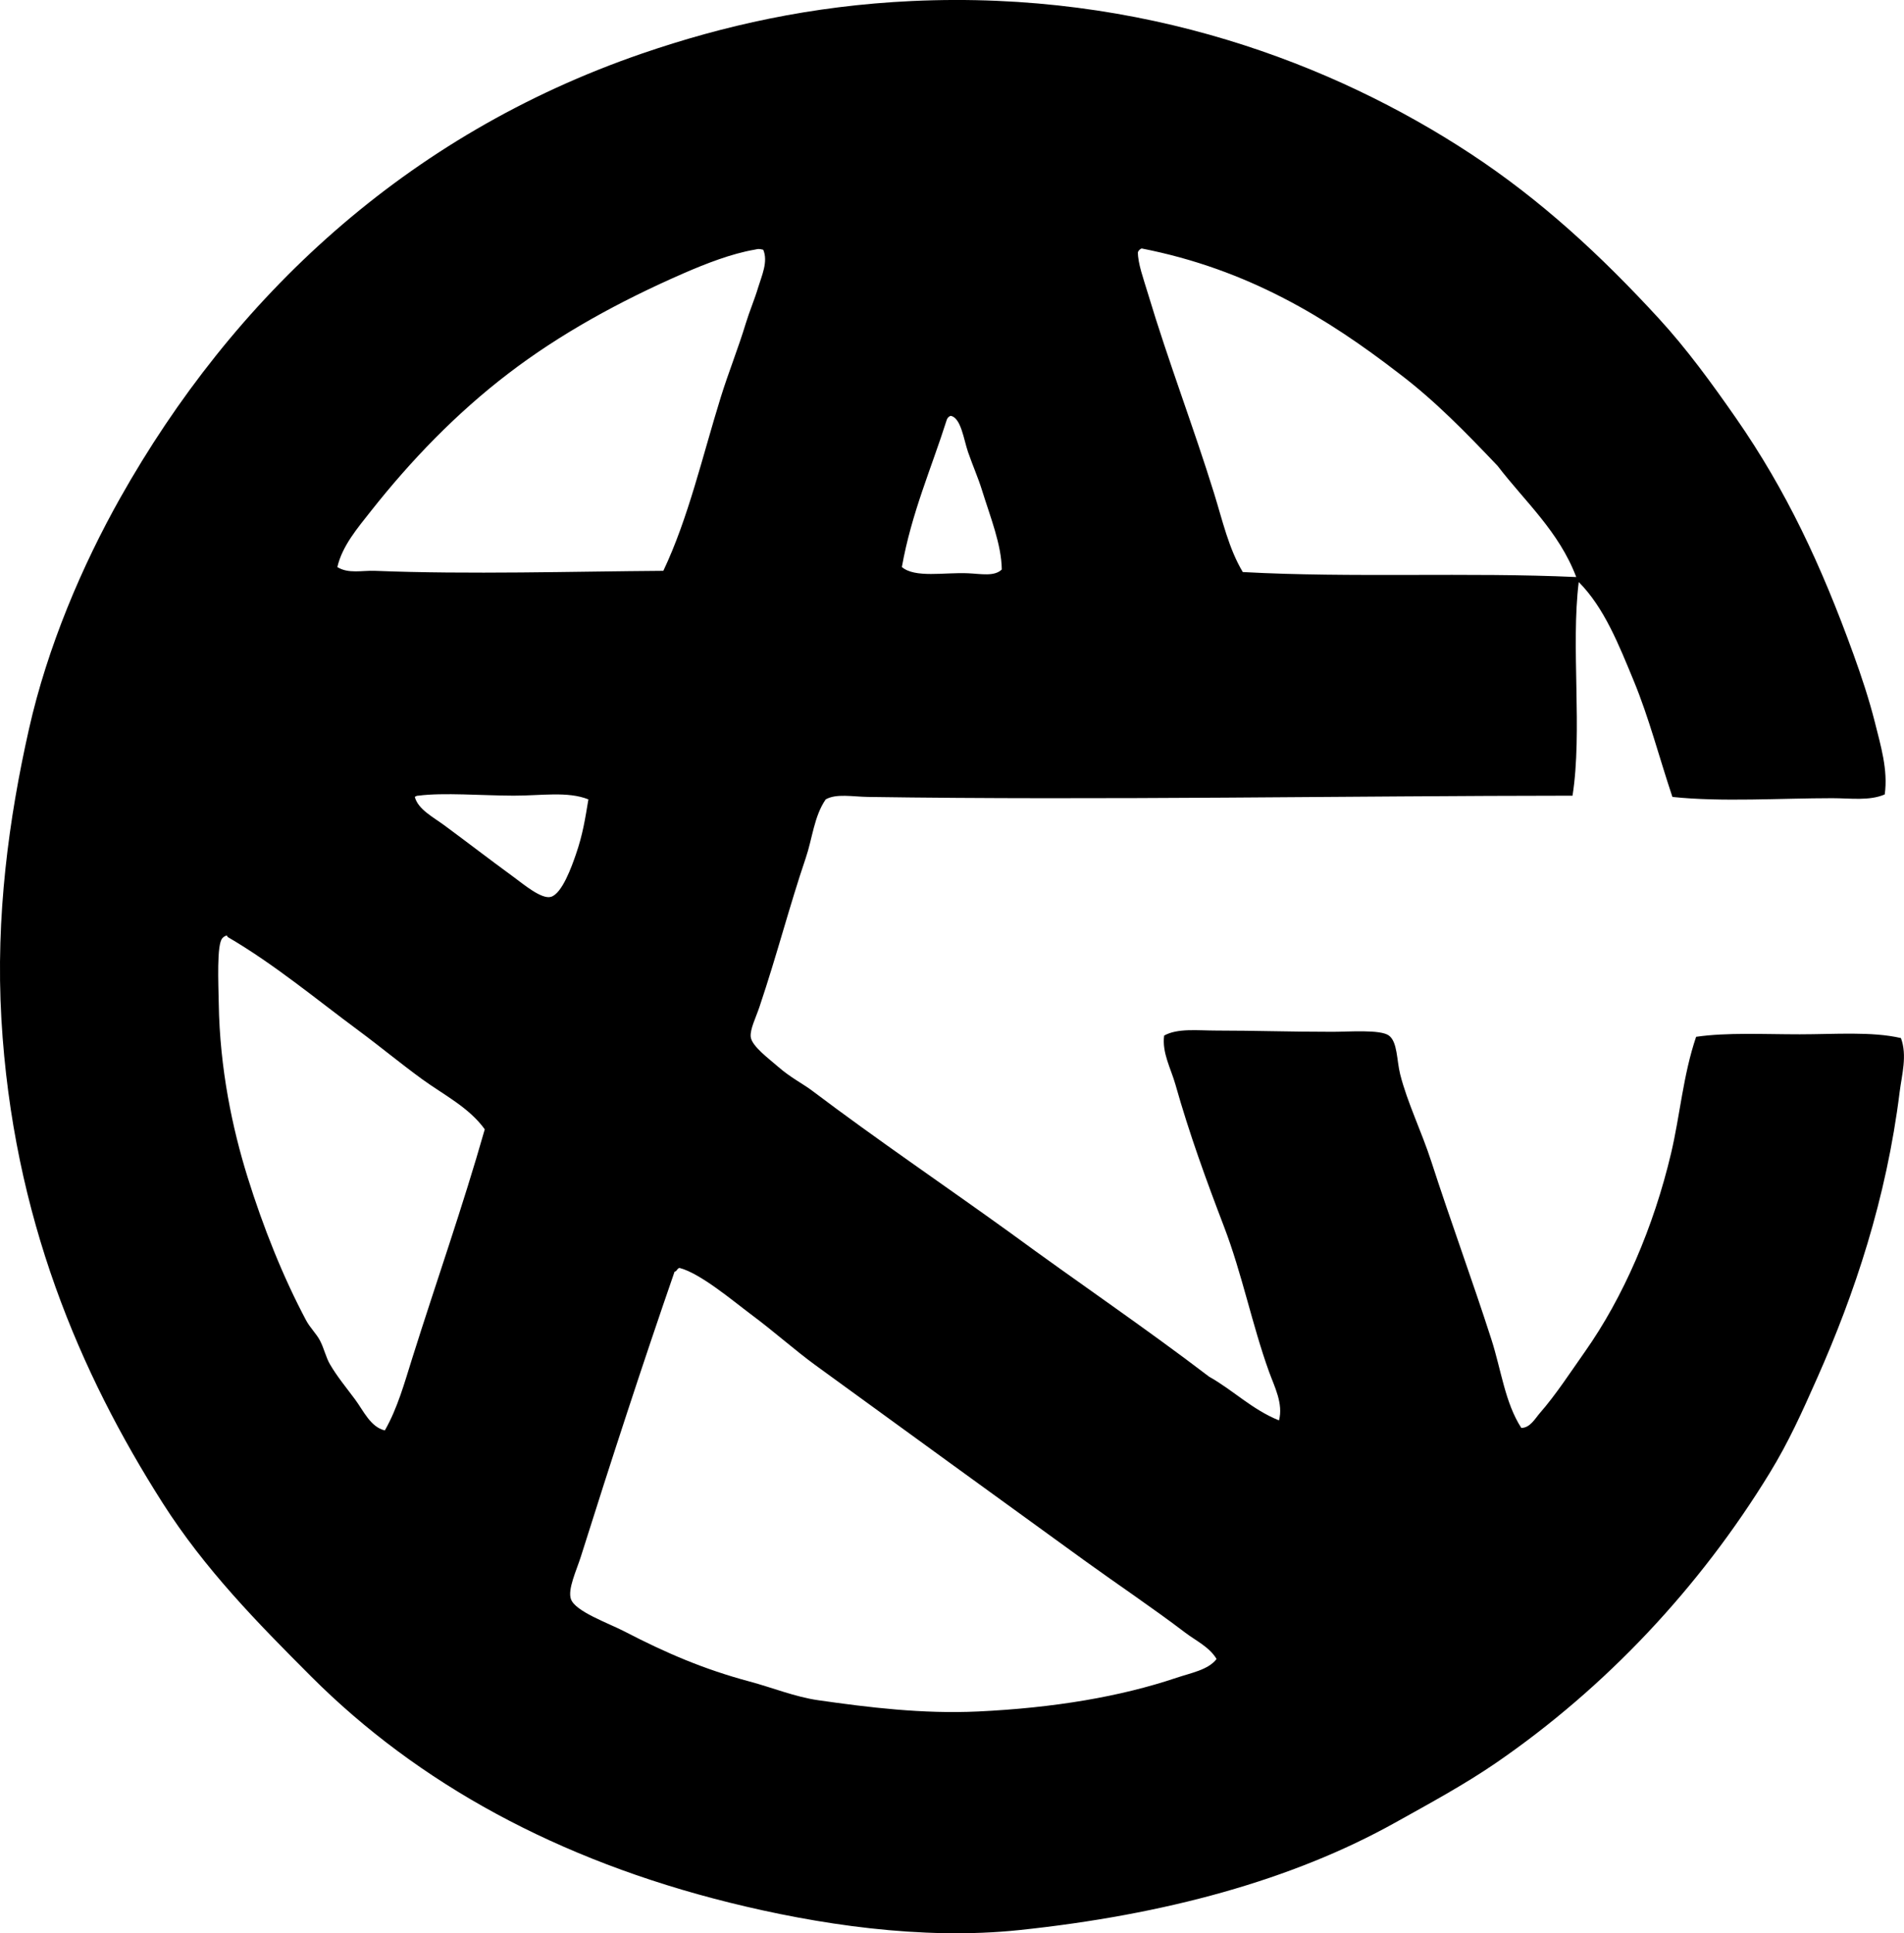 <?xml version="1.0" encoding="iso-8859-1"?>
<!-- Generator: Adobe Illustrator 19.2.0, SVG Export Plug-In . SVG Version: 6.00 Build 0)  -->
<svg version="1.1" xmlns="http://www.w3.org/2000/svg" xmlns:xlink="http://www.w3.org/1999/xlink" x="0px" y="0px"
	 viewBox="0 0 76.182 77.322" style="enable-background:new 0 0 76.182 77.322;" xml:space="preserve">
<g id="crosignani_x5F_arti">
	<path style="fill-rule:evenodd;clip-rule:evenodd;" d="M75.411,31.773c-0.615,0.266-1.373,0.15-2.099,0.15
		c-2.085,0-4.419,0.159-6.396-0.05c-0.523-1.557-0.935-3.163-1.549-4.647c-0.598-1.443-1.175-2.916-2.199-3.948
		c-0.319,2.569,0.154,5.989-0.249,8.545c-8.868,0.004-18.824,0.188-28.184,0.05c-0.63-0.009-1.277-0.144-1.699,0.1
		c-0.468,0.685-0.527,1.55-0.799,2.349c-0.638,1.876-1.147,3.859-1.849,5.946c-0.146,0.435-0.382,0.896-0.351,1.199
		c0.039,0.375,0.744,0.886,1.1,1.2c0.483,0.424,0.997,0.683,1.35,0.949c2.611,1.971,5.329,3.809,7.944,5.696
		c2.633,1.932,5.357,3.771,7.946,5.747c0.971,0.545,1.717,1.314,2.798,1.749c0.177-0.673-0.183-1.348-0.4-1.949
		c-0.672-1.859-1.078-3.915-1.799-5.796c-0.711-1.86-1.379-3.684-1.948-5.697c-0.178-0.626-0.54-1.262-0.449-1.949
		c0.542-0.301,1.325-0.2,2.098-0.2c1.588,0,2.846,0.05,4.647,0.05c0.634,0,1.911-0.102,2.249,0.15
		c0.346,0.257,0.309,0.989,0.45,1.549c0.284,1.127,0.854,2.28,1.249,3.498c0.751,2.325,1.638,4.736,2.398,7.096
		c0.398,1.235,0.547,2.539,1.199,3.548c0.348,0.006,0.555-0.377,0.749-0.6c0.631-0.721,1.217-1.623,1.799-2.449
		c1.528-2.167,2.745-4.967,3.448-7.945c0.356-1.51,0.478-3.111,0.999-4.647c1.242-0.18,2.696-0.1,4.148-0.1
		c1.4,0,2.882-0.12,4.047,0.15c0.26,0.699,0.034,1.472-0.05,2.148c-0.531,4.288-1.809,8.09-3.298,11.443
		c-0.611,1.376-1.139,2.554-1.899,3.797c-2.809,4.591-6.566,8.584-10.942,11.593c-1.257,0.864-2.67,1.63-4.048,2.398
		c-4.114,2.294-9.205,3.685-15.041,4.297c-3.921,0.411-8.107-0.234-11.593-1.099c-6.871-1.706-12.461-4.765-16.74-9.045
		c-2.157-2.158-4.258-4.295-5.946-6.946c-3.286-5.161-5.987-11.412-6.446-19.339c-0.238-4.124,0.3-8.036,1.1-11.593
		c0.746-3.323,2.141-6.565,3.648-9.245C9.311,11.917,16.222,5.393,25.692,2.14c3.248-1.115,6.773-1.912,10.793-2.099
		c9.252-0.43,16.895,2.527,22.337,6.096c2.82,1.85,5.224,4.07,7.546,6.596c1.124,1.224,2.123,2.596,3.098,3.998
		c1.997,2.873,3.398,5.851,4.697,9.444c0.311,0.858,0.619,1.785,0.85,2.698C75.245,29.804,75.55,30.791,75.411,31.773z
		 M30.189,9.986c-0.914,0.157-1.948,0.557-2.849,0.95c-2.577,1.125-4.938,2.426-6.995,3.998c-2.104,1.607-3.914,3.495-5.497,5.497
		c-0.545,0.689-1.158,1.41-1.35,2.249c0.441,0.276,0.997,0.13,1.5,0.15c3.776,0.151,7.943,0.024,11.543,0
		c1.003-2.114,1.562-4.572,2.299-6.946c0.302-0.975,0.7-1.96,0.999-2.948c0.147-0.483,0.355-0.966,0.499-1.449
		c0.137-0.455,0.405-1.024,0.2-1.499C30.326,9.938,30.335,9.961,30.189,9.986z M45.529,10.086c-0.004,0.447,0.221,1.053,0.4,1.649
		c0.826,2.749,1.837,5.377,2.648,7.995c0.343,1.106,0.586,2.209,1.149,3.149c4.357,0.239,9.039,0.002,13.342,0.2
		c-0.697-1.834-2.049-3.014-3.148-4.448c-1.242-1.305-2.496-2.6-3.947-3.697c-2.878-2.219-6.033-4.161-10.294-4.997
		C45.608,9.964,45.558,10.014,45.529,10.086z M39.283,19.58c-0.146-0.47-0.344-0.91-0.55-1.499c-0.168-0.479-0.28-1.385-0.699-1.449
		c-0.072,0.028-0.122,0.078-0.15,0.15c-0.617,1.948-1.41,3.721-1.799,5.896c0.526,0.451,1.705,0.207,2.648,0.25
		c0.534,0.024,1.051,0.138,1.35-0.15C40.071,21.779,39.631,20.7,39.283,19.58z M20.544,31.822c-1.256-0.003-2.806-0.131-3.798,0
		c-0.068-0.002-0.109,0.024-0.149,0.05c0.132,0.502,0.729,0.801,1.199,1.149c0.977,0.722,1.739,1.312,2.748,2.049
		c0.389,0.284,1.122,0.907,1.499,0.799c0.45-0.128,0.836-1.225,1-1.699c0.277-0.801,0.367-1.406,0.5-2.199
		C22.71,31.638,21.654,31.825,20.544,31.822z M8.902,37.519c-0.241,0.228-0.161,1.857-0.15,2.599
		c0.041,2.646,0.553,5.026,1.149,6.946c0.633,2.033,1.435,4.033,2.349,5.747c0.152,0.286,0.406,0.527,0.55,0.799
		c0.166,0.315,0.236,0.668,0.4,0.95c0.271,0.471,0.667,0.954,0.999,1.399c0.346,0.464,0.623,1.115,1.199,1.25
		c0.508-0.886,0.789-1.913,1.099-2.898c0.953-3.028,2.024-6.066,2.899-9.145c-0.639-0.882-1.638-1.374-2.499-1.999
		c-0.856-0.622-1.689-1.313-2.549-1.949c-1.714-1.268-3.379-2.661-5.247-3.748c-0.002-0.03-0.007-0.059-0.049-0.05
		C8.992,37.444,8.938,37.472,8.902,37.519z M26.99,50.861c-1.284,3.708-2.533,7.541-3.748,11.393
		c-0.174,0.551-0.535,1.306-0.399,1.699c0.172,0.498,1.484,0.955,2.149,1.299c1.657,0.859,3.169,1.509,4.997,1.999
		c0.924,0.247,1.82,0.616,2.749,0.749c2.013,0.288,4.181,0.554,6.395,0.45c3.043-0.144,5.695-0.592,7.945-1.349
		c0.573-0.193,1.272-0.316,1.599-0.75c-0.285-0.479-0.829-0.731-1.249-1.05c-1.342-1.019-2.699-1.923-4.048-2.898
		c-3.624-2.623-7.072-5.125-10.743-7.795c-0.833-0.606-1.651-1.343-2.599-2.048c-0.69-0.515-2.014-1.635-2.848-1.849
		C27.089,50.726,27.092,50.846,26.99,50.861z"/>
</g>
<g id="Layer_1">
</g>
</svg>
